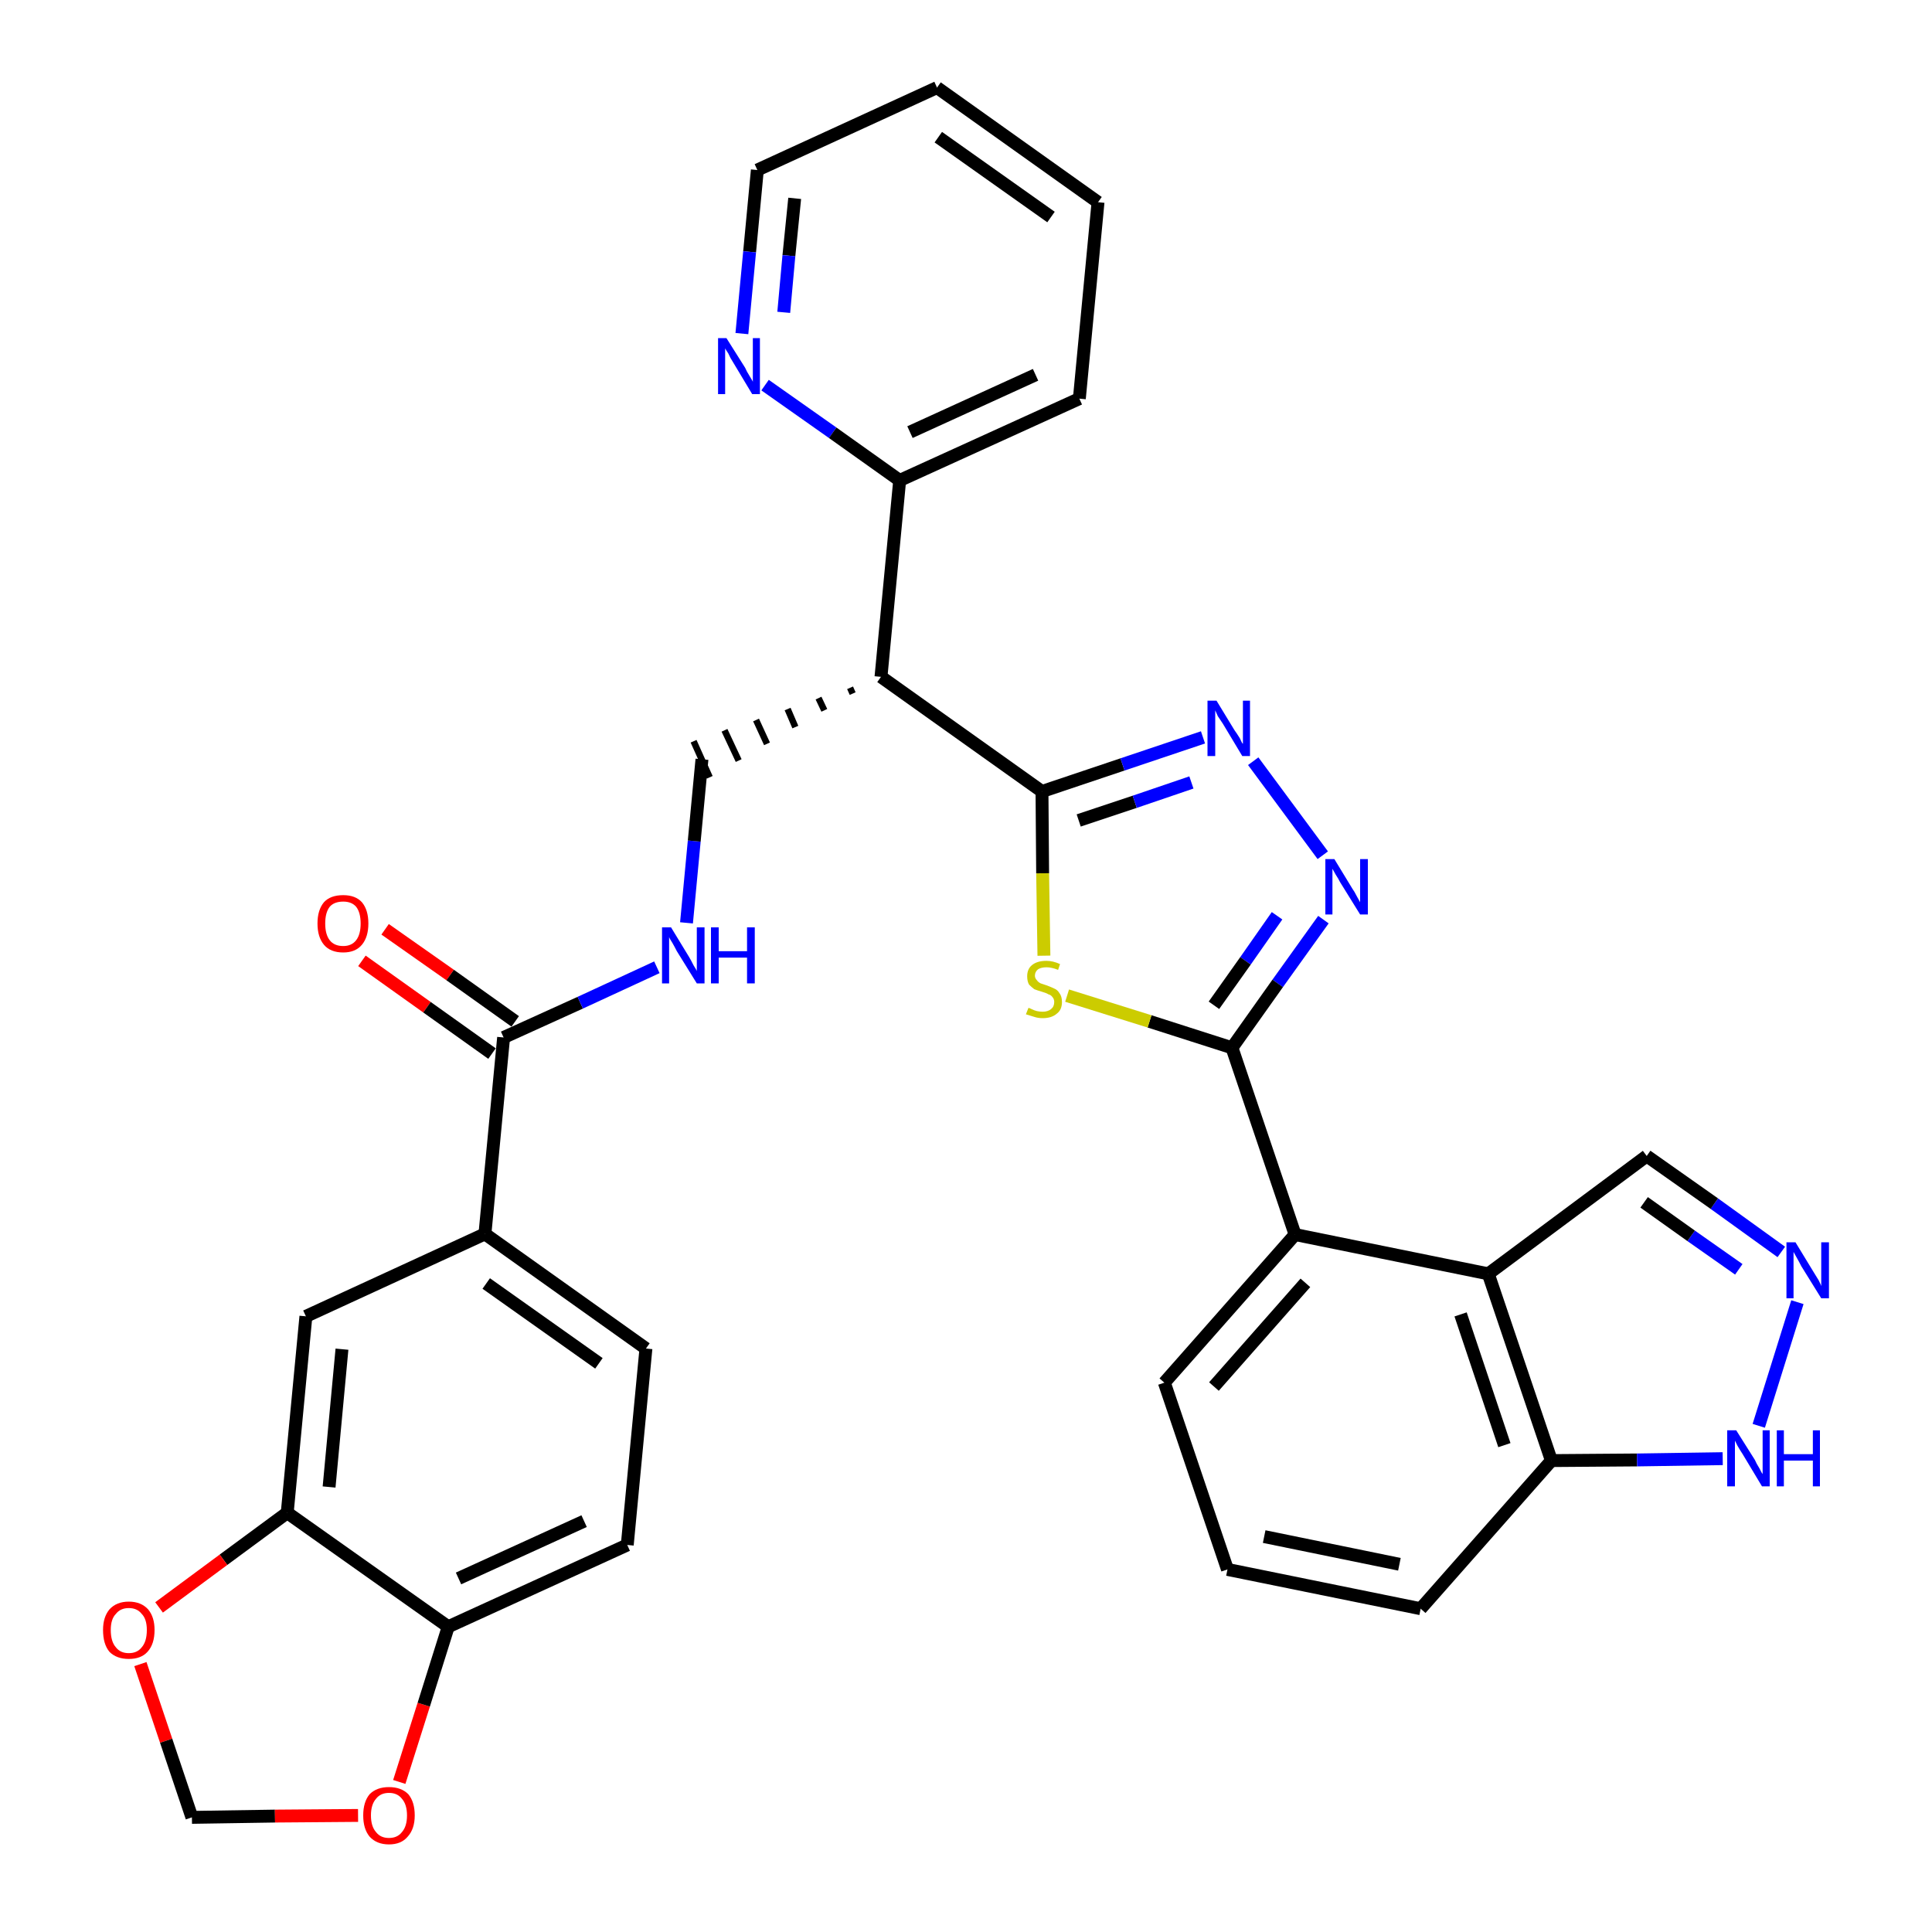 <?xml version='1.0' encoding='iso-8859-1'?>
<svg version='1.1' baseProfile='full'
              xmlns='http://www.w3.org/2000/svg'
                      xmlns:rdkit='http://www.rdkit.org/xml'
                      xmlns:xlink='http://www.w3.org/1999/xlink'
                  xml:space='preserve'
width='300px' height='300px' viewBox='0 0 300 300'>
<!-- END OF HEADER -->
<path class='bond-0 atom-0 atom-1' d='M 56.2,149.2 L 66.3,156.4' style='fill:none;fill-rule:evenodd;stroke:#FF0000;stroke-width:2.0px;stroke-linecap:butt;stroke-linejoin:miter;stroke-opacity:1' />
<path class='bond-0 atom-0 atom-1' d='M 66.3,156.4 L 76.4,163.6' style='fill:none;fill-rule:evenodd;stroke:#000000;stroke-width:2.0px;stroke-linecap:butt;stroke-linejoin:miter;stroke-opacity:1' />
<path class='bond-0 atom-0 atom-1' d='M 59.8,144.3 L 69.9,151.4' style='fill:none;fill-rule:evenodd;stroke:#FF0000;stroke-width:2.0px;stroke-linecap:butt;stroke-linejoin:miter;stroke-opacity:1' />
<path class='bond-0 atom-0 atom-1' d='M 69.9,151.4 L 80.0,158.6' style='fill:none;fill-rule:evenodd;stroke:#000000;stroke-width:2.0px;stroke-linecap:butt;stroke-linejoin:miter;stroke-opacity:1' />
<path class='bond-1 atom-1 atom-2' d='M 78.2,161.1 L 90.1,155.7' style='fill:none;fill-rule:evenodd;stroke:#000000;stroke-width:2.0px;stroke-linecap:butt;stroke-linejoin:miter;stroke-opacity:1' />
<path class='bond-1 atom-1 atom-2' d='M 90.1,155.7 L 102.0,150.2' style='fill:none;fill-rule:evenodd;stroke:#0000FF;stroke-width:2.0px;stroke-linecap:butt;stroke-linejoin:miter;stroke-opacity:1' />
<path class='bond-24 atom-1 atom-25' d='M 78.2,161.1 L 75.3,191.6' style='fill:none;fill-rule:evenodd;stroke:#000000;stroke-width:2.0px;stroke-linecap:butt;stroke-linejoin:miter;stroke-opacity:1' />
<path class='bond-2 atom-2 atom-3' d='M 106.6,143.3 L 107.8,130.6' style='fill:none;fill-rule:evenodd;stroke:#0000FF;stroke-width:2.0px;stroke-linecap:butt;stroke-linejoin:miter;stroke-opacity:1' />
<path class='bond-2 atom-2 atom-3' d='M 107.8,130.6 L 109.0,117.9' style='fill:none;fill-rule:evenodd;stroke:#000000;stroke-width:2.0px;stroke-linecap:butt;stroke-linejoin:miter;stroke-opacity:1' />
<path class='bond-3 atom-4 atom-3' d='M 132.0,106.8 L 132.4,107.7' style='fill:none;fill-rule:evenodd;stroke:#000000;stroke-width:1.0px;stroke-linecap:butt;stroke-linejoin:miter;stroke-opacity:1' />
<path class='bond-3 atom-4 atom-3' d='M 127.1,108.4 L 128.0,110.3' style='fill:none;fill-rule:evenodd;stroke:#000000;stroke-width:1.0px;stroke-linecap:butt;stroke-linejoin:miter;stroke-opacity:1' />
<path class='bond-3 atom-4 atom-3' d='M 122.3,110.1 L 123.5,112.9' style='fill:none;fill-rule:evenodd;stroke:#000000;stroke-width:1.0px;stroke-linecap:butt;stroke-linejoin:miter;stroke-opacity:1' />
<path class='bond-3 atom-4 atom-3' d='M 117.4,111.8 L 119.1,115.5' style='fill:none;fill-rule:evenodd;stroke:#000000;stroke-width:1.0px;stroke-linecap:butt;stroke-linejoin:miter;stroke-opacity:1' />
<path class='bond-3 atom-4 atom-3' d='M 112.5,113.4 L 114.7,118.1' style='fill:none;fill-rule:evenodd;stroke:#000000;stroke-width:1.0px;stroke-linecap:butt;stroke-linejoin:miter;stroke-opacity:1' />
<path class='bond-3 atom-4 atom-3' d='M 107.7,115.1 L 110.2,120.7' style='fill:none;fill-rule:evenodd;stroke:#000000;stroke-width:1.0px;stroke-linecap:butt;stroke-linejoin:miter;stroke-opacity:1' />
<path class='bond-4 atom-4 atom-5' d='M 136.8,105.1 L 139.7,74.6' style='fill:none;fill-rule:evenodd;stroke:#000000;stroke-width:2.0px;stroke-linecap:butt;stroke-linejoin:miter;stroke-opacity:1' />
<path class='bond-10 atom-4 atom-11' d='M 136.8,105.1 L 161.8,122.9' style='fill:none;fill-rule:evenodd;stroke:#000000;stroke-width:2.0px;stroke-linecap:butt;stroke-linejoin:miter;stroke-opacity:1' />
<path class='bond-5 atom-5 atom-6' d='M 139.7,74.6 L 167.6,61.9' style='fill:none;fill-rule:evenodd;stroke:#000000;stroke-width:2.0px;stroke-linecap:butt;stroke-linejoin:miter;stroke-opacity:1' />
<path class='bond-5 atom-5 atom-6' d='M 141.3,67.1 L 160.8,58.2' style='fill:none;fill-rule:evenodd;stroke:#000000;stroke-width:2.0px;stroke-linecap:butt;stroke-linejoin:miter;stroke-opacity:1' />
<path class='bond-33 atom-10 atom-5' d='M 118.8,59.8 L 129.3,67.2' style='fill:none;fill-rule:evenodd;stroke:#0000FF;stroke-width:2.0px;stroke-linecap:butt;stroke-linejoin:miter;stroke-opacity:1' />
<path class='bond-33 atom-10 atom-5' d='M 129.3,67.2 L 139.7,74.6' style='fill:none;fill-rule:evenodd;stroke:#000000;stroke-width:2.0px;stroke-linecap:butt;stroke-linejoin:miter;stroke-opacity:1' />
<path class='bond-6 atom-6 atom-7' d='M 167.6,61.9 L 170.5,31.4' style='fill:none;fill-rule:evenodd;stroke:#000000;stroke-width:2.0px;stroke-linecap:butt;stroke-linejoin:miter;stroke-opacity:1' />
<path class='bond-7 atom-7 atom-8' d='M 170.5,31.4 L 145.5,13.6' style='fill:none;fill-rule:evenodd;stroke:#000000;stroke-width:2.0px;stroke-linecap:butt;stroke-linejoin:miter;stroke-opacity:1' />
<path class='bond-7 atom-7 atom-8' d='M 163.2,33.7 L 145.7,21.3' style='fill:none;fill-rule:evenodd;stroke:#000000;stroke-width:2.0px;stroke-linecap:butt;stroke-linejoin:miter;stroke-opacity:1' />
<path class='bond-8 atom-8 atom-9' d='M 145.5,13.6 L 117.6,26.4' style='fill:none;fill-rule:evenodd;stroke:#000000;stroke-width:2.0px;stroke-linecap:butt;stroke-linejoin:miter;stroke-opacity:1' />
<path class='bond-9 atom-9 atom-10' d='M 117.6,26.4 L 116.4,39.1' style='fill:none;fill-rule:evenodd;stroke:#000000;stroke-width:2.0px;stroke-linecap:butt;stroke-linejoin:miter;stroke-opacity:1' />
<path class='bond-9 atom-9 atom-10' d='M 116.4,39.1 L 115.2,51.8' style='fill:none;fill-rule:evenodd;stroke:#0000FF;stroke-width:2.0px;stroke-linecap:butt;stroke-linejoin:miter;stroke-opacity:1' />
<path class='bond-9 atom-9 atom-10' d='M 123.4,30.8 L 122.5,39.7' style='fill:none;fill-rule:evenodd;stroke:#000000;stroke-width:2.0px;stroke-linecap:butt;stroke-linejoin:miter;stroke-opacity:1' />
<path class='bond-9 atom-9 atom-10' d='M 122.5,39.7 L 121.7,48.5' style='fill:none;fill-rule:evenodd;stroke:#0000FF;stroke-width:2.0px;stroke-linecap:butt;stroke-linejoin:miter;stroke-opacity:1' />
<path class='bond-11 atom-11 atom-12' d='M 161.8,122.9 L 174.3,118.7' style='fill:none;fill-rule:evenodd;stroke:#000000;stroke-width:2.0px;stroke-linecap:butt;stroke-linejoin:miter;stroke-opacity:1' />
<path class='bond-11 atom-11 atom-12' d='M 174.3,118.7 L 186.8,114.5' style='fill:none;fill-rule:evenodd;stroke:#0000FF;stroke-width:2.0px;stroke-linecap:butt;stroke-linejoin:miter;stroke-opacity:1' />
<path class='bond-11 atom-11 atom-12' d='M 167.5,127.4 L 176.2,124.5' style='fill:none;fill-rule:evenodd;stroke:#000000;stroke-width:2.0px;stroke-linecap:butt;stroke-linejoin:miter;stroke-opacity:1' />
<path class='bond-11 atom-11 atom-12' d='M 176.2,124.5 L 185.0,121.5' style='fill:none;fill-rule:evenodd;stroke:#0000FF;stroke-width:2.0px;stroke-linecap:butt;stroke-linejoin:miter;stroke-opacity:1' />
<path class='bond-34 atom-24 atom-11' d='M 162.1,148.4 L 161.9,135.6' style='fill:none;fill-rule:evenodd;stroke:#CCCC00;stroke-width:2.0px;stroke-linecap:butt;stroke-linejoin:miter;stroke-opacity:1' />
<path class='bond-34 atom-24 atom-11' d='M 161.9,135.6 L 161.8,122.9' style='fill:none;fill-rule:evenodd;stroke:#000000;stroke-width:2.0px;stroke-linecap:butt;stroke-linejoin:miter;stroke-opacity:1' />
<path class='bond-12 atom-12 atom-13' d='M 194.6,118.2 L 205.4,132.8' style='fill:none;fill-rule:evenodd;stroke:#0000FF;stroke-width:2.0px;stroke-linecap:butt;stroke-linejoin:miter;stroke-opacity:1' />
<path class='bond-13 atom-13 atom-14' d='M 205.5,142.8 L 198.4,152.7' style='fill:none;fill-rule:evenodd;stroke:#0000FF;stroke-width:2.0px;stroke-linecap:butt;stroke-linejoin:miter;stroke-opacity:1' />
<path class='bond-13 atom-13 atom-14' d='M 198.4,152.7 L 191.3,162.7' style='fill:none;fill-rule:evenodd;stroke:#000000;stroke-width:2.0px;stroke-linecap:butt;stroke-linejoin:miter;stroke-opacity:1' />
<path class='bond-13 atom-13 atom-14' d='M 198.3,142.2 L 193.4,149.2' style='fill:none;fill-rule:evenodd;stroke:#0000FF;stroke-width:2.0px;stroke-linecap:butt;stroke-linejoin:miter;stroke-opacity:1' />
<path class='bond-13 atom-13 atom-14' d='M 193.4,149.2 L 188.5,156.1' style='fill:none;fill-rule:evenodd;stroke:#000000;stroke-width:2.0px;stroke-linecap:butt;stroke-linejoin:miter;stroke-opacity:1' />
<path class='bond-14 atom-14 atom-15' d='M 191.3,162.7 L 201.1,191.7' style='fill:none;fill-rule:evenodd;stroke:#000000;stroke-width:2.0px;stroke-linecap:butt;stroke-linejoin:miter;stroke-opacity:1' />
<path class='bond-23 atom-14 atom-24' d='M 191.3,162.7 L 178.5,158.6' style='fill:none;fill-rule:evenodd;stroke:#000000;stroke-width:2.0px;stroke-linecap:butt;stroke-linejoin:miter;stroke-opacity:1' />
<path class='bond-23 atom-14 atom-24' d='M 178.5,158.6 L 165.7,154.6' style='fill:none;fill-rule:evenodd;stroke:#CCCC00;stroke-width:2.0px;stroke-linecap:butt;stroke-linejoin:miter;stroke-opacity:1' />
<path class='bond-15 atom-15 atom-16' d='M 201.1,191.7 L 180.8,214.7' style='fill:none;fill-rule:evenodd;stroke:#000000;stroke-width:2.0px;stroke-linecap:butt;stroke-linejoin:miter;stroke-opacity:1' />
<path class='bond-15 atom-15 atom-16' d='M 202.7,199.2 L 188.5,215.3' style='fill:none;fill-rule:evenodd;stroke:#000000;stroke-width:2.0px;stroke-linecap:butt;stroke-linejoin:miter;stroke-opacity:1' />
<path class='bond-36 atom-23 atom-15' d='M 231.1,197.8 L 201.1,191.7' style='fill:none;fill-rule:evenodd;stroke:#000000;stroke-width:2.0px;stroke-linecap:butt;stroke-linejoin:miter;stroke-opacity:1' />
<path class='bond-16 atom-16 atom-17' d='M 180.8,214.7 L 190.6,243.7' style='fill:none;fill-rule:evenodd;stroke:#000000;stroke-width:2.0px;stroke-linecap:butt;stroke-linejoin:miter;stroke-opacity:1' />
<path class='bond-17 atom-17 atom-18' d='M 190.6,243.7 L 220.6,249.8' style='fill:none;fill-rule:evenodd;stroke:#000000;stroke-width:2.0px;stroke-linecap:butt;stroke-linejoin:miter;stroke-opacity:1' />
<path class='bond-17 atom-17 atom-18' d='M 196.3,238.6 L 217.3,242.9' style='fill:none;fill-rule:evenodd;stroke:#000000;stroke-width:2.0px;stroke-linecap:butt;stroke-linejoin:miter;stroke-opacity:1' />
<path class='bond-18 atom-18 atom-19' d='M 220.6,249.8 L 240.9,226.8' style='fill:none;fill-rule:evenodd;stroke:#000000;stroke-width:2.0px;stroke-linecap:butt;stroke-linejoin:miter;stroke-opacity:1' />
<path class='bond-19 atom-19 atom-20' d='M 240.9,226.8 L 254.2,226.7' style='fill:none;fill-rule:evenodd;stroke:#000000;stroke-width:2.0px;stroke-linecap:butt;stroke-linejoin:miter;stroke-opacity:1' />
<path class='bond-19 atom-19 atom-20' d='M 254.2,226.7 L 267.5,226.5' style='fill:none;fill-rule:evenodd;stroke:#0000FF;stroke-width:2.0px;stroke-linecap:butt;stroke-linejoin:miter;stroke-opacity:1' />
<path class='bond-38 atom-23 atom-19' d='M 231.1,197.8 L 240.9,226.8' style='fill:none;fill-rule:evenodd;stroke:#000000;stroke-width:2.0px;stroke-linecap:butt;stroke-linejoin:miter;stroke-opacity:1' />
<path class='bond-38 atom-23 atom-19' d='M 226.8,204.1 L 233.6,224.4' style='fill:none;fill-rule:evenodd;stroke:#000000;stroke-width:2.0px;stroke-linecap:butt;stroke-linejoin:miter;stroke-opacity:1' />
<path class='bond-20 atom-20 atom-21' d='M 273.1,221.4 L 279.1,202.2' style='fill:none;fill-rule:evenodd;stroke:#0000FF;stroke-width:2.0px;stroke-linecap:butt;stroke-linejoin:miter;stroke-opacity:1' />
<path class='bond-21 atom-21 atom-22' d='M 276.6,194.4 L 266.2,186.9' style='fill:none;fill-rule:evenodd;stroke:#0000FF;stroke-width:2.0px;stroke-linecap:butt;stroke-linejoin:miter;stroke-opacity:1' />
<path class='bond-21 atom-21 atom-22' d='M 266.2,186.9 L 255.7,179.5' style='fill:none;fill-rule:evenodd;stroke:#000000;stroke-width:2.0px;stroke-linecap:butt;stroke-linejoin:miter;stroke-opacity:1' />
<path class='bond-21 atom-21 atom-22' d='M 270.0,197.1 L 262.6,191.9' style='fill:none;fill-rule:evenodd;stroke:#0000FF;stroke-width:2.0px;stroke-linecap:butt;stroke-linejoin:miter;stroke-opacity:1' />
<path class='bond-21 atom-21 atom-22' d='M 262.6,191.9 L 255.3,186.7' style='fill:none;fill-rule:evenodd;stroke:#000000;stroke-width:2.0px;stroke-linecap:butt;stroke-linejoin:miter;stroke-opacity:1' />
<path class='bond-22 atom-22 atom-23' d='M 255.7,179.5 L 231.1,197.8' style='fill:none;fill-rule:evenodd;stroke:#000000;stroke-width:2.0px;stroke-linecap:butt;stroke-linejoin:miter;stroke-opacity:1' />
<path class='bond-25 atom-25 atom-26' d='M 75.3,191.6 L 100.3,209.4' style='fill:none;fill-rule:evenodd;stroke:#000000;stroke-width:2.0px;stroke-linecap:butt;stroke-linejoin:miter;stroke-opacity:1' />
<path class='bond-25 atom-25 atom-26' d='M 75.5,199.3 L 93.0,211.7' style='fill:none;fill-rule:evenodd;stroke:#000000;stroke-width:2.0px;stroke-linecap:butt;stroke-linejoin:miter;stroke-opacity:1' />
<path class='bond-35 atom-30 atom-25' d='M 47.5,204.4 L 75.3,191.6' style='fill:none;fill-rule:evenodd;stroke:#000000;stroke-width:2.0px;stroke-linecap:butt;stroke-linejoin:miter;stroke-opacity:1' />
<path class='bond-26 atom-26 atom-27' d='M 100.3,209.4 L 97.4,239.9' style='fill:none;fill-rule:evenodd;stroke:#000000;stroke-width:2.0px;stroke-linecap:butt;stroke-linejoin:miter;stroke-opacity:1' />
<path class='bond-27 atom-27 atom-28' d='M 97.4,239.9 L 69.6,252.6' style='fill:none;fill-rule:evenodd;stroke:#000000;stroke-width:2.0px;stroke-linecap:butt;stroke-linejoin:miter;stroke-opacity:1' />
<path class='bond-27 atom-27 atom-28' d='M 90.7,236.2 L 71.2,245.1' style='fill:none;fill-rule:evenodd;stroke:#000000;stroke-width:2.0px;stroke-linecap:butt;stroke-linejoin:miter;stroke-opacity:1' />
<path class='bond-28 atom-28 atom-29' d='M 69.6,252.6 L 44.6,234.9' style='fill:none;fill-rule:evenodd;stroke:#000000;stroke-width:2.0px;stroke-linecap:butt;stroke-linejoin:miter;stroke-opacity:1' />
<path class='bond-37 atom-33 atom-28' d='M 62.0,276.7 L 65.8,264.7' style='fill:none;fill-rule:evenodd;stroke:#FF0000;stroke-width:2.0px;stroke-linecap:butt;stroke-linejoin:miter;stroke-opacity:1' />
<path class='bond-37 atom-33 atom-28' d='M 65.8,264.7 L 69.6,252.6' style='fill:none;fill-rule:evenodd;stroke:#000000;stroke-width:2.0px;stroke-linecap:butt;stroke-linejoin:miter;stroke-opacity:1' />
<path class='bond-29 atom-29 atom-30' d='M 44.6,234.9 L 47.5,204.4' style='fill:none;fill-rule:evenodd;stroke:#000000;stroke-width:2.0px;stroke-linecap:butt;stroke-linejoin:miter;stroke-opacity:1' />
<path class='bond-29 atom-29 atom-30' d='M 51.1,230.9 L 53.1,209.5' style='fill:none;fill-rule:evenodd;stroke:#000000;stroke-width:2.0px;stroke-linecap:butt;stroke-linejoin:miter;stroke-opacity:1' />
<path class='bond-30 atom-29 atom-31' d='M 44.6,234.9 L 34.7,242.2' style='fill:none;fill-rule:evenodd;stroke:#000000;stroke-width:2.0px;stroke-linecap:butt;stroke-linejoin:miter;stroke-opacity:1' />
<path class='bond-30 atom-29 atom-31' d='M 34.7,242.2 L 24.7,249.6' style='fill:none;fill-rule:evenodd;stroke:#FF0000;stroke-width:2.0px;stroke-linecap:butt;stroke-linejoin:miter;stroke-opacity:1' />
<path class='bond-31 atom-31 atom-32' d='M 21.8,258.4 L 25.8,270.3' style='fill:none;fill-rule:evenodd;stroke:#FF0000;stroke-width:2.0px;stroke-linecap:butt;stroke-linejoin:miter;stroke-opacity:1' />
<path class='bond-31 atom-31 atom-32' d='M 25.8,270.3 L 29.8,282.2' style='fill:none;fill-rule:evenodd;stroke:#000000;stroke-width:2.0px;stroke-linecap:butt;stroke-linejoin:miter;stroke-opacity:1' />
<path class='bond-32 atom-32 atom-33' d='M 29.8,282.2 L 42.7,282.0' style='fill:none;fill-rule:evenodd;stroke:#000000;stroke-width:2.0px;stroke-linecap:butt;stroke-linejoin:miter;stroke-opacity:1' />
<path class='bond-32 atom-32 atom-33' d='M 42.7,282.0 L 55.6,281.9' style='fill:none;fill-rule:evenodd;stroke:#FF0000;stroke-width:2.0px;stroke-linecap:butt;stroke-linejoin:miter;stroke-opacity:1' />
<path  class='atom-0' d='M 49.3 143.4
Q 49.3 141.3, 50.3 140.1
Q 51.3 139.0, 53.3 139.0
Q 55.2 139.0, 56.2 140.1
Q 57.2 141.3, 57.2 143.4
Q 57.2 145.5, 56.2 146.7
Q 55.2 147.9, 53.3 147.9
Q 51.3 147.9, 50.3 146.7
Q 49.3 145.5, 49.3 143.4
M 53.3 146.9
Q 54.6 146.9, 55.3 146.0
Q 56.0 145.1, 56.0 143.4
Q 56.0 141.7, 55.3 140.8
Q 54.6 140.0, 53.3 140.0
Q 51.9 140.0, 51.2 140.8
Q 50.5 141.7, 50.5 143.4
Q 50.5 145.1, 51.2 146.0
Q 51.9 146.9, 53.3 146.9
' fill='#FF0000'/>
<path  class='atom-2' d='M 104.2 144.0
L 107.0 148.6
Q 107.3 149.1, 107.7 149.9
Q 108.2 150.7, 108.2 150.8
L 108.2 144.0
L 109.4 144.0
L 109.4 152.7
L 108.2 152.7
L 105.1 147.7
Q 104.8 147.1, 104.4 146.4
Q 104.0 145.8, 103.9 145.5
L 103.9 152.7
L 102.8 152.7
L 102.8 144.0
L 104.2 144.0
' fill='#0000FF'/>
<path  class='atom-2' d='M 110.4 144.0
L 111.6 144.0
L 111.6 147.7
L 116.0 147.7
L 116.0 144.0
L 117.2 144.0
L 117.2 152.7
L 116.0 152.7
L 116.0 148.7
L 111.6 148.7
L 111.6 152.7
L 110.4 152.7
L 110.4 144.0
' fill='#0000FF'/>
<path  class='atom-10' d='M 112.8 52.5
L 115.7 57.1
Q 115.9 57.6, 116.4 58.4
Q 116.9 59.2, 116.9 59.3
L 116.9 52.5
L 118.0 52.5
L 118.0 61.2
L 116.8 61.2
L 113.8 56.2
Q 113.4 55.6, 113.1 54.9
Q 112.7 54.3, 112.6 54.1
L 112.6 61.2
L 111.5 61.2
L 111.5 52.5
L 112.8 52.5
' fill='#0000FF'/>
<path  class='atom-12' d='M 188.9 108.8
L 191.7 113.4
Q 192.0 113.8, 192.5 114.6
Q 192.9 115.5, 193.0 115.5
L 193.0 108.8
L 194.1 108.8
L 194.1 117.4
L 192.9 117.4
L 189.9 112.4
Q 189.5 111.8, 189.1 111.2
Q 188.8 110.5, 188.7 110.3
L 188.7 117.4
L 187.5 117.4
L 187.5 108.8
L 188.9 108.8
' fill='#0000FF'/>
<path  class='atom-13' d='M 207.2 133.4
L 210.0 138.0
Q 210.3 138.4, 210.7 139.2
Q 211.2 140.1, 211.2 140.1
L 211.2 133.4
L 212.4 133.4
L 212.4 142.0
L 211.2 142.0
L 208.1 137.0
Q 207.8 136.4, 207.4 135.8
Q 207.0 135.1, 206.9 134.9
L 206.9 142.0
L 205.8 142.0
L 205.8 133.4
L 207.2 133.4
' fill='#0000FF'/>
<path  class='atom-20' d='M 269.6 222.1
L 272.5 226.7
Q 272.7 227.2, 273.2 228.0
Q 273.6 228.8, 273.7 228.9
L 273.7 222.1
L 274.8 222.1
L 274.8 230.8
L 273.6 230.8
L 270.6 225.8
Q 270.2 225.2, 269.8 224.5
Q 269.5 223.9, 269.4 223.7
L 269.4 230.8
L 268.2 230.8
L 268.2 222.1
L 269.6 222.1
' fill='#0000FF'/>
<path  class='atom-20' d='M 275.9 222.1
L 277.0 222.1
L 277.0 225.8
L 281.5 225.8
L 281.5 222.1
L 282.6 222.1
L 282.6 230.8
L 281.5 230.8
L 281.5 226.8
L 277.0 226.8
L 277.0 230.8
L 275.9 230.8
L 275.9 222.1
' fill='#0000FF'/>
<path  class='atom-21' d='M 278.8 192.9
L 281.6 197.5
Q 281.9 198.0, 282.4 198.8
Q 282.8 199.6, 282.8 199.7
L 282.8 192.9
L 284.0 192.9
L 284.0 201.6
L 282.8 201.6
L 279.7 196.6
Q 279.4 196.0, 279.0 195.3
Q 278.6 194.6, 278.5 194.4
L 278.5 201.6
L 277.4 201.6
L 277.4 192.9
L 278.8 192.9
' fill='#0000FF'/>
<path  class='atom-24' d='M 159.7 156.5
Q 159.8 156.5, 160.2 156.7
Q 160.6 156.9, 161.0 157.0
Q 161.5 157.1, 161.9 157.1
Q 162.7 157.1, 163.2 156.7
Q 163.7 156.3, 163.7 155.6
Q 163.7 155.1, 163.4 154.8
Q 163.2 154.5, 162.8 154.4
Q 162.5 154.2, 161.8 154.0
Q 161.1 153.8, 160.6 153.6
Q 160.2 153.3, 159.8 152.9
Q 159.5 152.4, 159.5 151.6
Q 159.5 150.5, 160.2 149.9
Q 161.0 149.2, 162.5 149.2
Q 163.5 149.2, 164.6 149.7
L 164.3 150.6
Q 163.3 150.2, 162.5 150.2
Q 161.7 150.2, 161.2 150.5
Q 160.7 150.9, 160.7 151.5
Q 160.7 151.9, 161.0 152.2
Q 161.2 152.5, 161.6 152.7
Q 161.9 152.8, 162.5 153.0
Q 163.3 153.3, 163.7 153.5
Q 164.2 153.7, 164.5 154.2
Q 164.9 154.7, 164.9 155.6
Q 164.9 156.8, 164.1 157.4
Q 163.3 158.1, 161.9 158.1
Q 161.2 158.1, 160.6 157.9
Q 160.0 157.7, 159.3 157.5
L 159.7 156.5
' fill='#CCCC00'/>
<path  class='atom-31' d='M 16.0 253.1
Q 16.0 251.1, 17.0 249.9
Q 18.1 248.7, 20.0 248.7
Q 21.9 248.7, 23.0 249.9
Q 24.0 251.1, 24.0 253.1
Q 24.0 255.3, 22.9 256.5
Q 21.9 257.6, 20.0 257.6
Q 18.1 257.6, 17.0 256.5
Q 16.0 255.3, 16.0 253.1
M 20.0 256.7
Q 21.3 256.7, 22.0 255.8
Q 22.8 254.9, 22.8 253.1
Q 22.8 251.4, 22.0 250.6
Q 21.3 249.7, 20.0 249.7
Q 18.7 249.7, 18.0 250.6
Q 17.2 251.4, 17.2 253.1
Q 17.2 254.9, 18.0 255.8
Q 18.7 256.7, 20.0 256.7
' fill='#FF0000'/>
<path  class='atom-33' d='M 56.4 281.9
Q 56.4 279.8, 57.4 278.6
Q 58.5 277.5, 60.4 277.5
Q 62.3 277.5, 63.4 278.6
Q 64.4 279.8, 64.4 281.9
Q 64.4 284.0, 63.3 285.2
Q 62.3 286.4, 60.4 286.4
Q 58.5 286.4, 57.4 285.2
Q 56.4 284.0, 56.4 281.9
M 60.4 285.4
Q 61.7 285.4, 62.4 284.5
Q 63.2 283.6, 63.2 281.9
Q 63.2 280.2, 62.4 279.3
Q 61.7 278.4, 60.4 278.4
Q 59.1 278.4, 58.4 279.3
Q 57.6 280.2, 57.6 281.9
Q 57.6 283.6, 58.4 284.5
Q 59.1 285.4, 60.4 285.4
' fill='#FF0000'/>
</svg>

